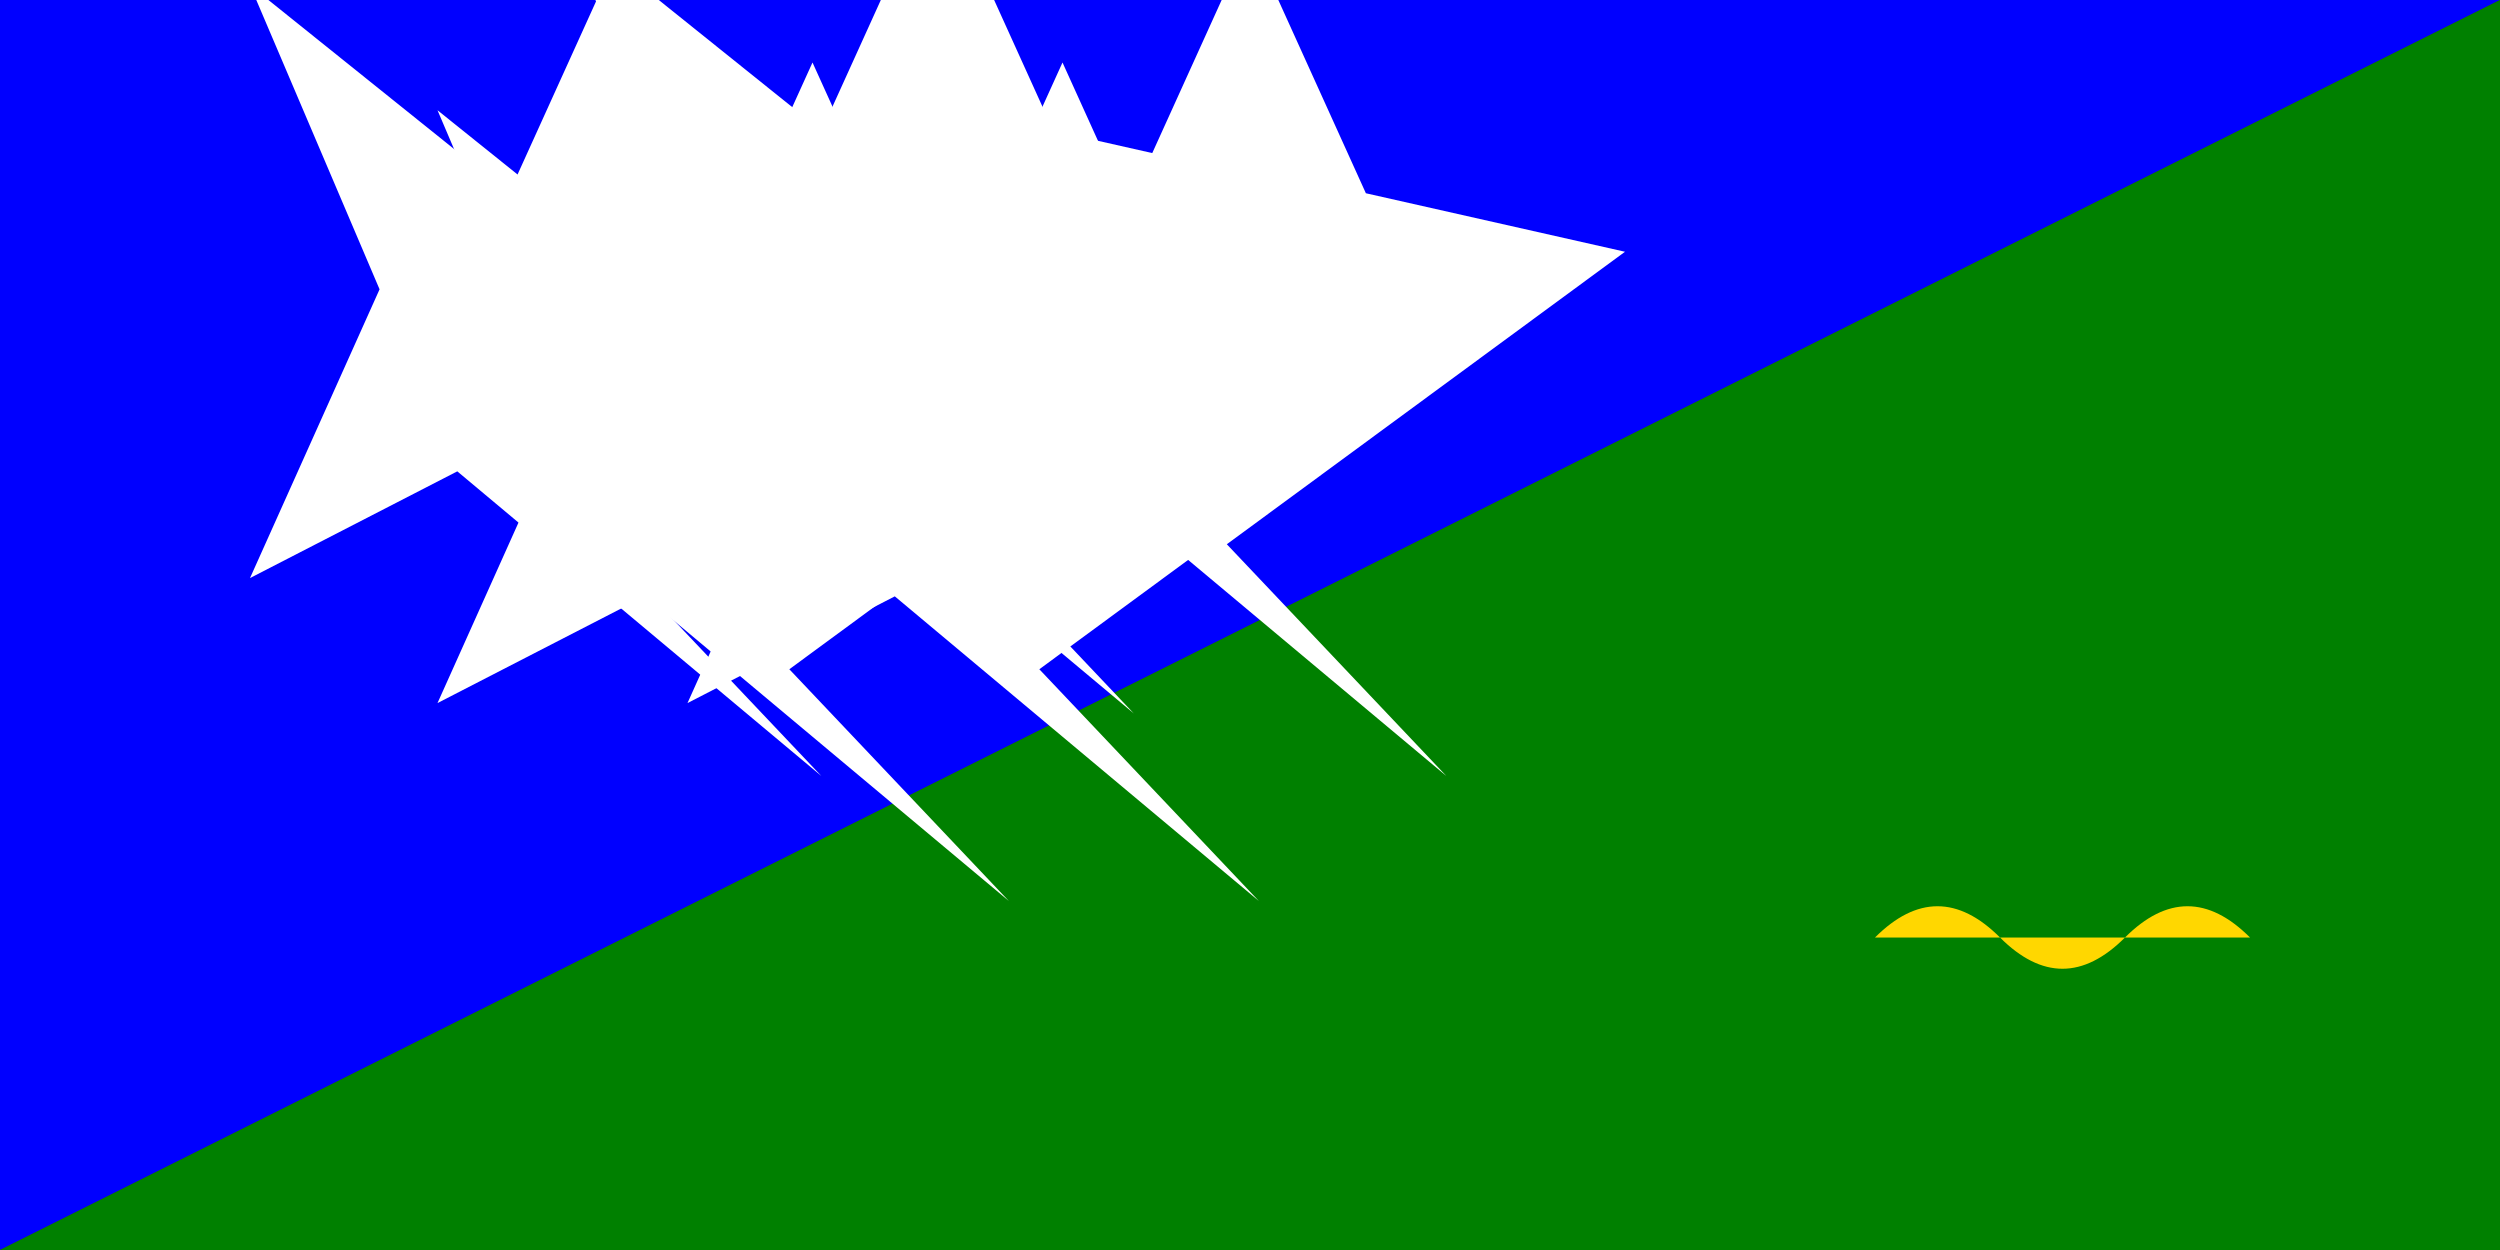 <svg xmlns="http://www.w3.org/2000/svg" viewBox="0 0 1000000 500000">
	<rect x="0" y="0" width="1000000" height="500000" fill="#333333" stroke="none"/>
	<defs>
		<path id="a" d="M0-10000l3090 6820L10000-1620-618 6180l5854 6180-9708-8124L-10000 7082l3455-7700L-10000-8727l6909 5545z"/>
	</defs>
	<path fill="#00F" d="M0 0h1000000L0 500000Z"/>
	<path fill="green" d="M0 500000L1000000 0v500000Z"/>
	<use fill="#FFF" href="#a" transform="matrix(15, 0, 0, 15, 250000, 125000)"/>
	<use fill="#FFF" href="#a" transform="matrix(15, 0, 0, 15, 325000, 175000)"/>
	<use fill="#FFF" href="#a" transform="matrix(15, 0, 0, 15, 375000, 100000)"/>
	<use fill="#FFF" href="#a" transform="matrix(15, 0, 0, 15, 425000, 175000)"/>
	<use fill="#FFF" href="#a" transform="matrix(15, 0, 0, 15, 500000, 125000)"/>
	<path fill="gold" d="M750000 375000q25000-25000 50000 0t50000 0 50000 0"/>
</svg>